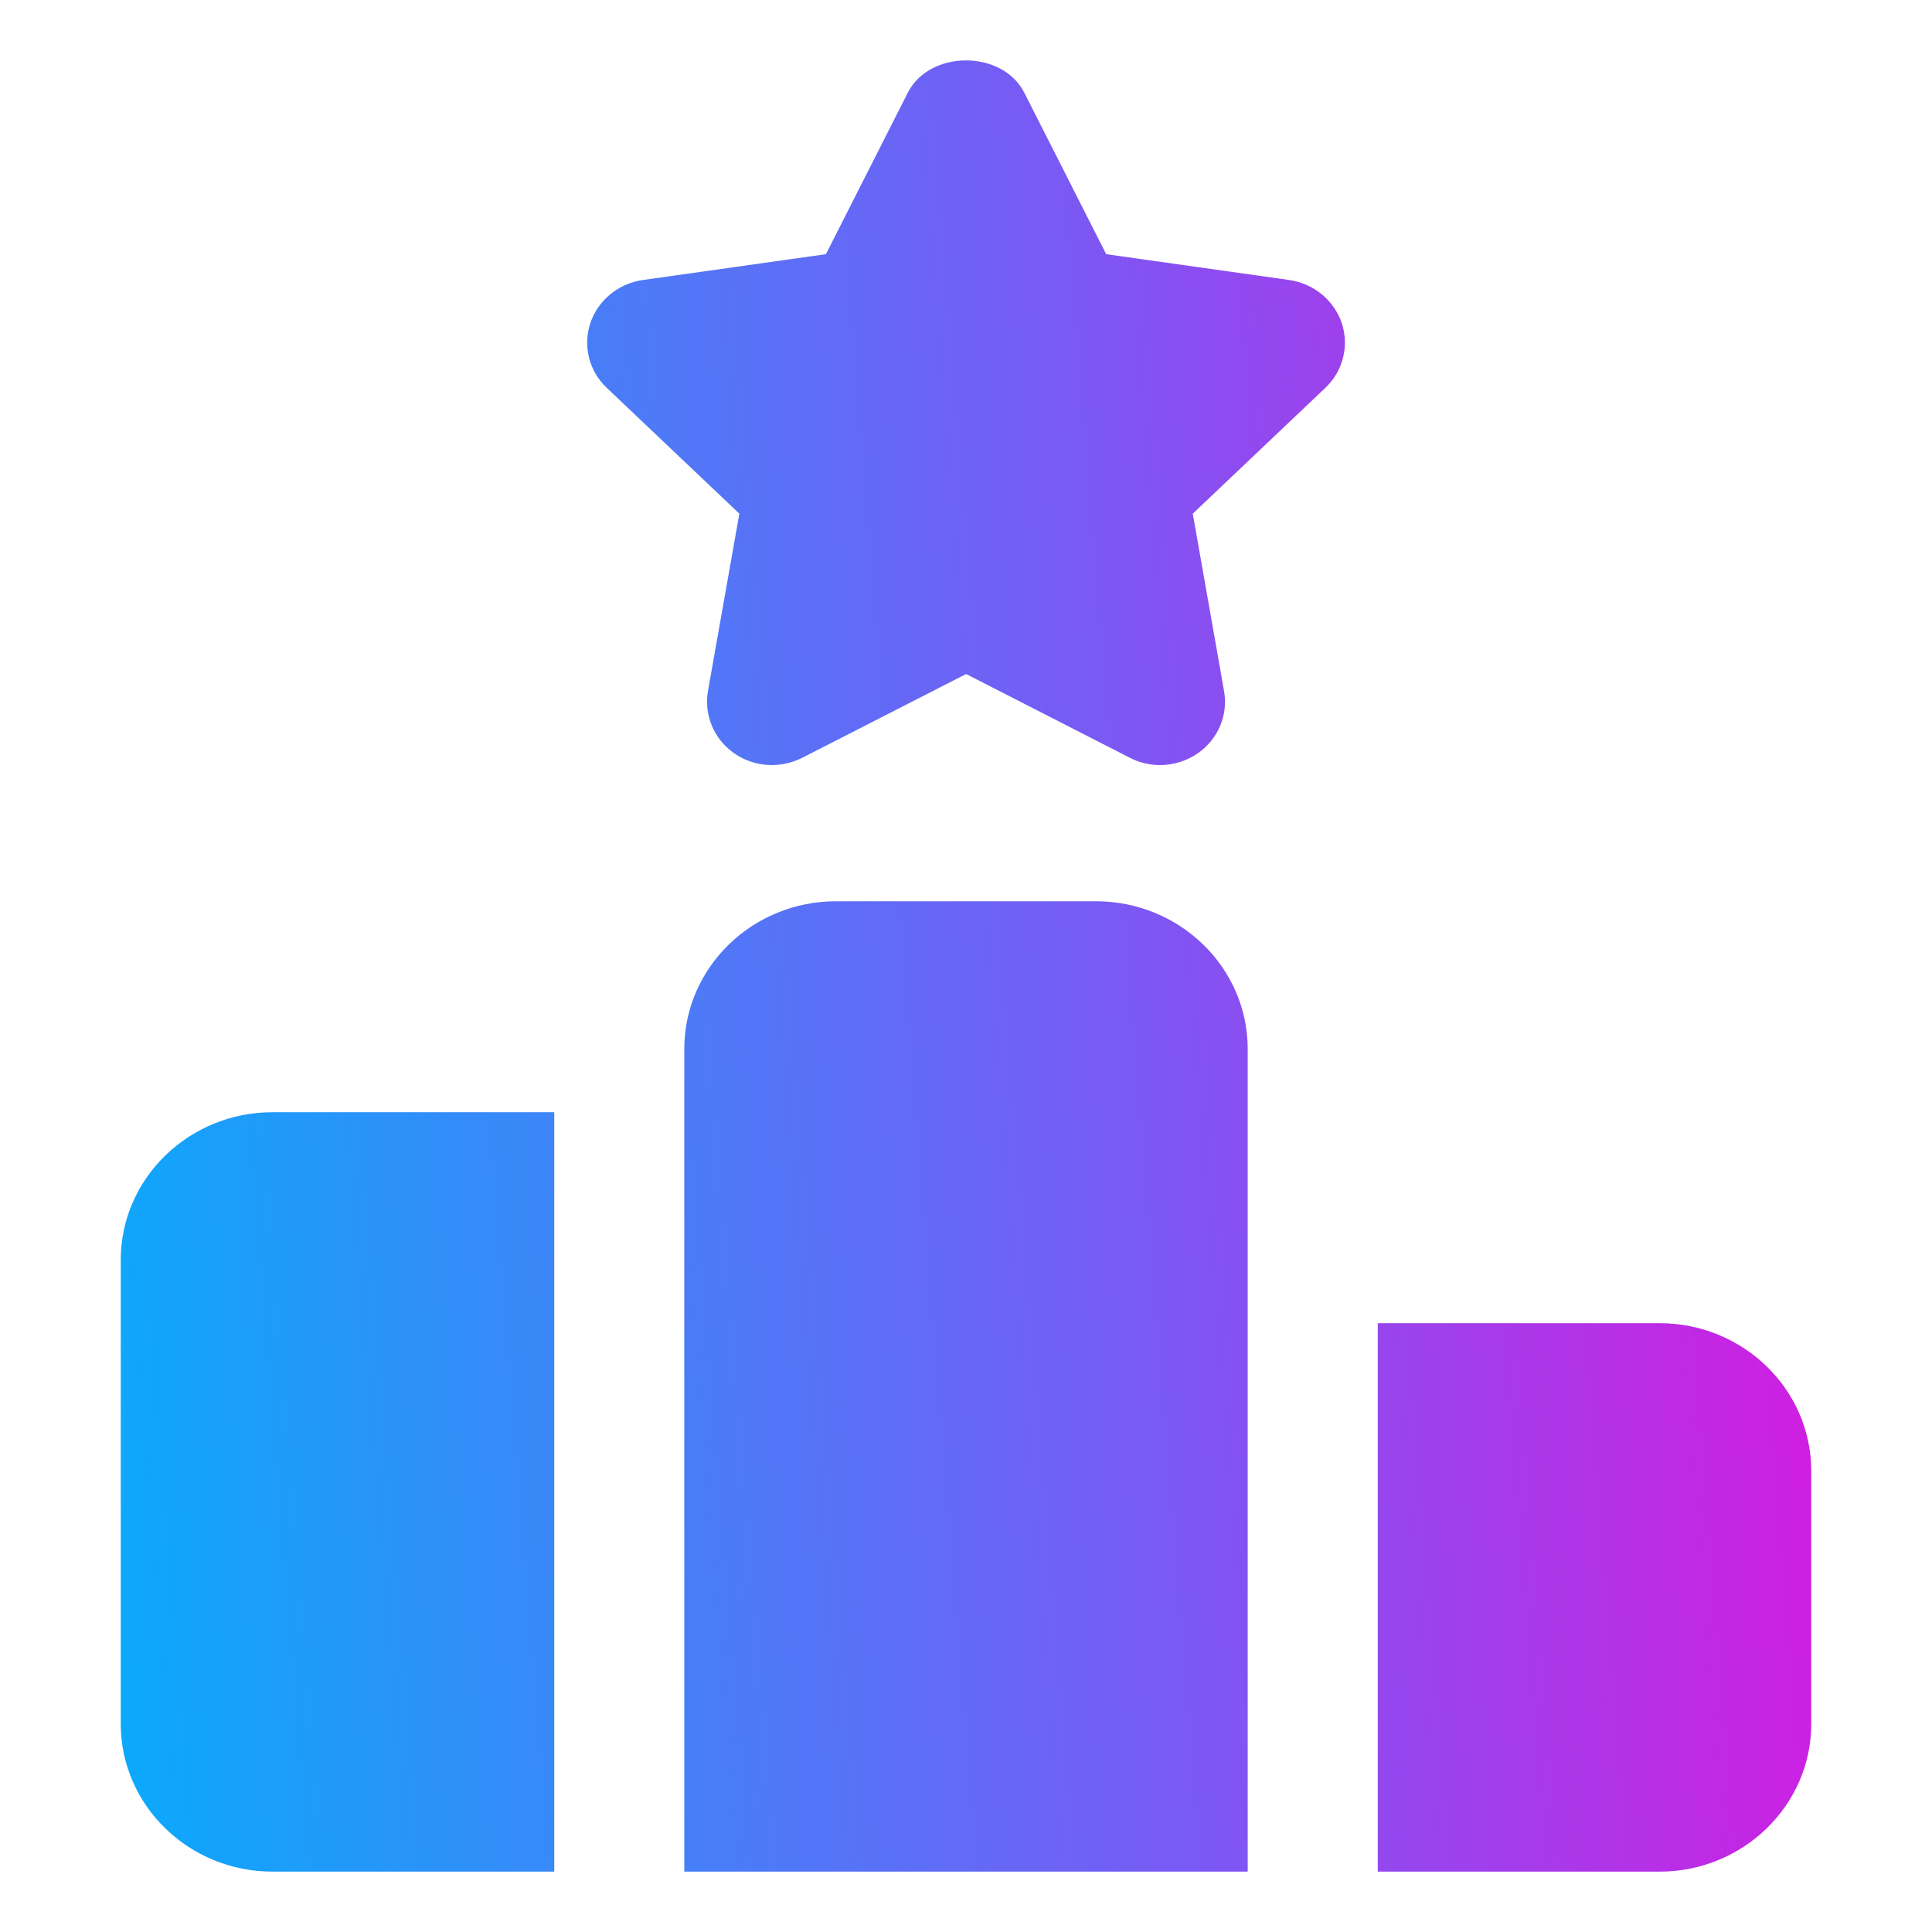 <svg width="16" height="16" viewBox="0 0 16 16" fill="none" xmlns="http://www.w3.org/2000/svg">
<path fill-rule="evenodd" clip-rule="evenodd" d="M4.59 9.211H2.256C1.564 9.211 1 9.76 1 10.434V14.277C1 14.951 1.564 15.5 2.256 15.5H4.59V9.211ZM9.077 7.464H6.923C6.23 7.464 5.667 8.013 5.667 8.687V15.5H10.333V8.687C10.333 8.013 9.77 7.464 9.077 7.464ZM13.744 10.958H11.41V15.5H13.744C14.436 15.5 15 14.951 15 14.277V12.181C15 11.507 14.436 10.958 13.744 10.958ZM11.112 2.676C11.048 2.487 10.88 2.348 10.677 2.319L9.161 2.105L8.483 0.768C8.302 0.411 7.698 0.411 7.518 0.768L6.84 2.105L5.323 2.319C5.121 2.348 4.952 2.487 4.889 2.676C4.826 2.865 4.878 3.074 5.026 3.213L6.123 4.254L5.863 5.723C5.829 5.92 5.911 6.119 6.077 6.236C6.243 6.354 6.463 6.368 6.645 6.275L8.001 5.582L9.356 6.275C9.435 6.316 9.521 6.336 9.607 6.336C9.718 6.336 9.829 6.302 9.923 6.236C10.089 6.119 10.172 5.92 10.137 5.723L9.878 4.254L10.975 3.213C11.122 3.074 11.175 2.865 11.112 2.676Z" fill="url(#paint0_linear_14691_232575)"/>
<defs>
<linearGradient id="paint0_linear_14691_232575" x1="17.226" y1="8" x2="-1.412" y2="9.511" gradientUnits="userSpaceOnUse">
<stop stop-color="#F703D9"/>
<stop offset="0.427" stop-color="#795AF4"/>
<stop offset="0.922" stop-color="#04AEFC"/>
</linearGradient>
</defs>
</svg>
